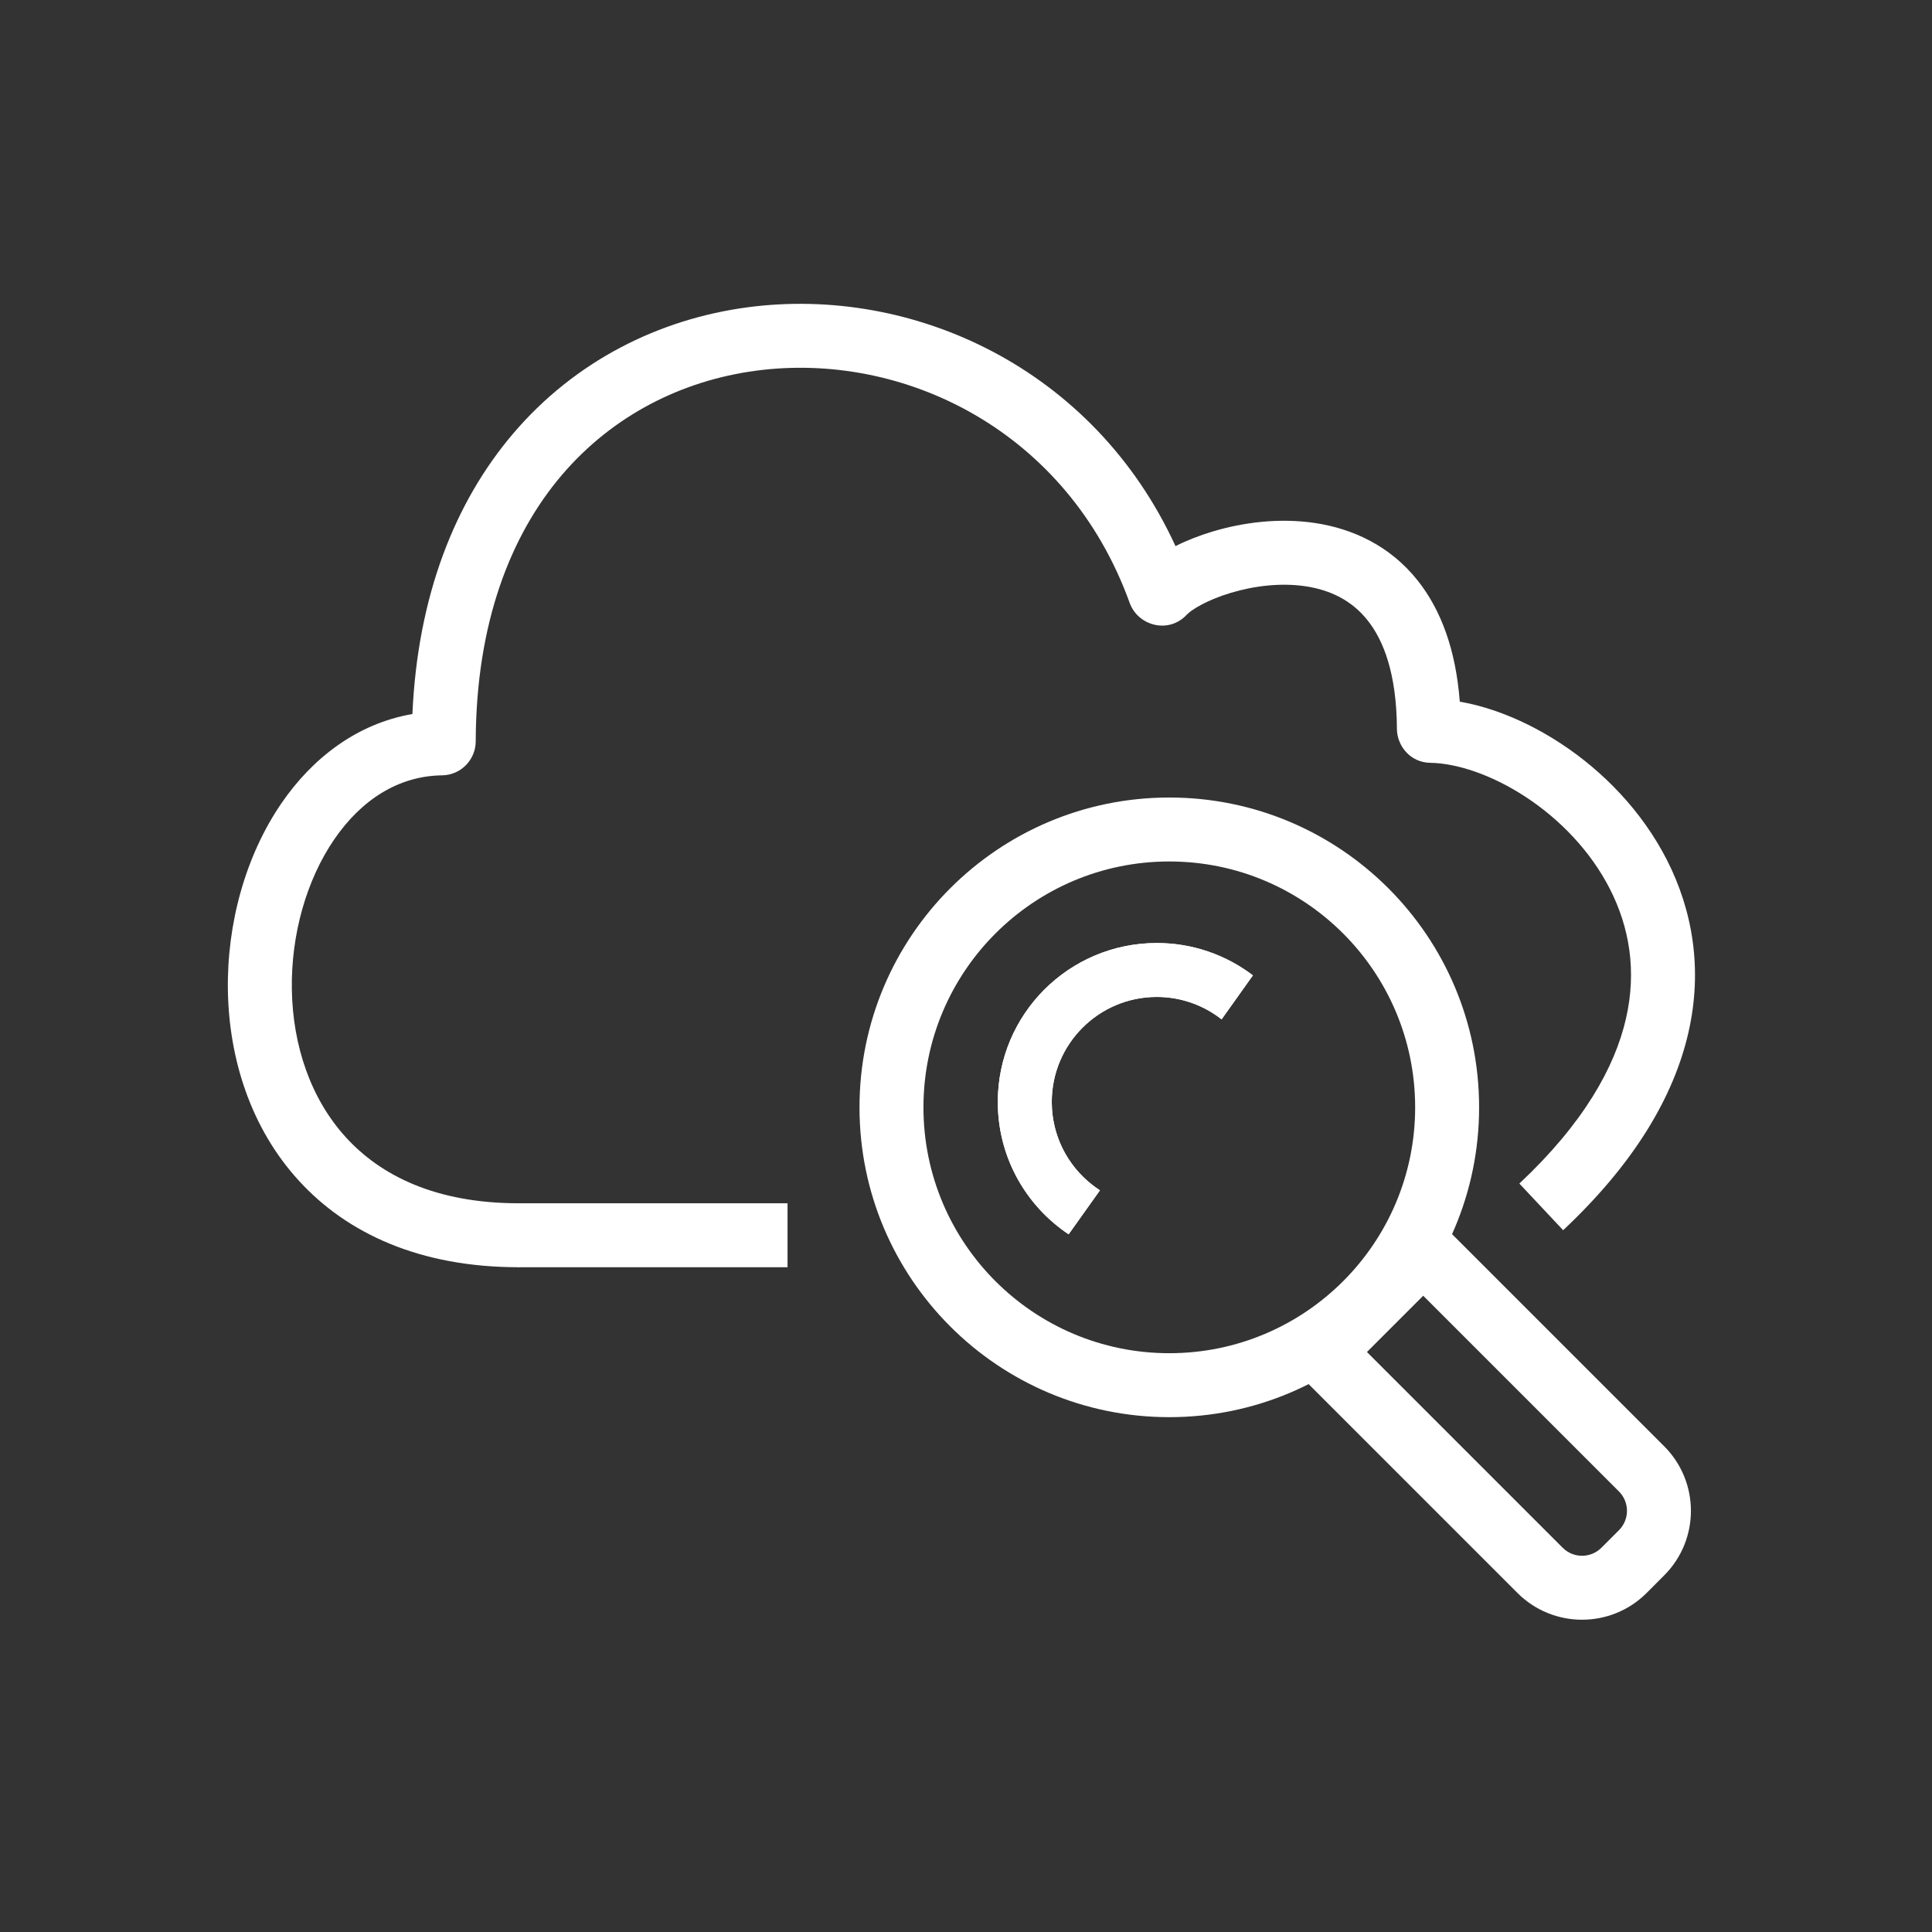 <svg width="48" height="48" viewBox="0 0 48 48" fill="none" xmlns="http://www.w3.org/2000/svg">
<rect x="0" y="0" width="48" height="48" fill="#333333" stroke="none"/>
<path fill-rule="evenodd" clip-rule="evenodd" d="M19.566 31.484H12.862V29.895H19.566V31.484Z" fill="white"/>
<path fill-rule="evenodd" clip-rule="evenodd" d="M13.954 11.808C12.687 13.299 11.829 15.474 11.819 18.419C11.818 18.876 11.45 19.257 10.984 19.263C9.904 19.277 8.98 19.866 8.302 20.857C7.618 21.857 7.227 23.216 7.251 24.593C7.275 25.965 7.71 27.287 8.592 28.255C9.459 29.208 10.829 29.895 12.886 29.895V31.484C10.444 31.484 8.626 30.653 7.417 29.325C6.222 28.014 5.692 26.294 5.662 24.62C5.633 22.95 6.101 21.259 6.99 19.96C7.756 18.841 8.864 17.978 10.246 17.74C10.377 14.799 11.305 12.471 12.744 10.778C14.289 8.961 16.381 7.927 18.571 7.635C22.677 7.088 27.175 9.144 29.205 13.568C29.489 13.425 29.803 13.303 30.122 13.207C30.869 12.982 31.781 12.858 32.684 12.996C33.599 13.136 34.527 13.551 35.218 14.418C35.805 15.154 36.17 16.151 36.268 17.433C37.109 17.579 37.989 17.952 38.79 18.48C39.828 19.163 40.795 20.149 41.417 21.371C42.043 22.603 42.313 24.07 41.945 25.667C41.578 27.258 40.596 28.912 38.836 30.564L37.748 29.405C39.341 27.91 40.118 26.52 40.396 25.311C40.673 24.109 40.474 23.023 40 22.091C39.522 21.15 38.758 20.361 37.915 19.806C37.064 19.246 36.195 18.963 35.537 18.952C35.025 18.945 34.708 18.516 34.706 18.11C34.699 16.739 34.374 15.908 33.975 15.409C33.583 14.916 33.05 14.659 32.444 14.567C31.827 14.473 31.158 14.555 30.58 14.729C29.974 14.911 29.595 15.154 29.485 15.272C29.029 15.761 28.27 15.543 28.067 14.98C26.526 10.71 22.461 8.72 18.781 9.21C16.949 9.455 15.225 10.314 13.954 11.808Z" fill="white"/>
<path fill-rule="evenodd" clip-rule="evenodd" d="M29.051 33.62C32.424 33.62 35.159 30.885 35.159 27.512C35.159 24.138 32.424 21.403 29.051 21.403C25.677 21.403 22.943 24.138 22.943 27.512C22.943 30.885 25.677 33.62 29.051 33.62ZM29.051 35.209C33.302 35.209 36.748 31.763 36.748 27.512C36.748 23.261 33.302 19.814 29.051 19.814C24.8 19.814 21.354 23.261 21.354 27.512C21.354 31.763 24.8 35.209 29.051 35.209Z" fill="white"/>
<path fill-rule="evenodd" clip-rule="evenodd" d="M26.131 27.378C26.131 25.937 27.299 24.769 28.739 24.769C29.347 24.769 29.907 24.977 30.35 25.326L31.128 24.233C30.465 23.728 29.637 23.429 28.739 23.429C26.558 23.429 24.79 25.197 24.79 27.378C24.79 28.75 25.489 29.958 26.55 30.666L27.328 29.573C26.608 29.109 26.131 28.299 26.131 27.378Z" fill="white"/>
<path fill-rule="evenodd" clip-rule="evenodd" d="M29.671 23.539C29.372 23.467 29.06 23.429 28.739 23.429C26.558 23.429 24.79 25.197 24.79 27.378C24.79 28.166 25.02 28.9 25.418 29.517C25.669 29.906 25.988 30.249 26.356 30.528C26.419 30.576 26.484 30.622 26.55 30.666L27.328 29.573C27.317 29.566 27.306 29.558 27.295 29.551C27.239 29.514 27.185 29.475 27.132 29.433C26.522 28.956 26.131 28.213 26.131 27.378C26.131 25.937 27.299 24.769 28.739 24.769C29.258 24.769 29.741 24.921 30.147 25.181C30.205 25.218 30.262 25.258 30.316 25.3C30.328 25.308 30.339 25.317 30.35 25.326L31.128 24.233C31.061 24.182 30.993 24.133 30.923 24.087C30.546 23.836 30.124 23.649 29.671 23.539Z" fill="white"/>
<path fill-rule="evenodd" clip-rule="evenodd" d="M40.223 37.056L35.359 32.192L33.961 33.59L38.825 38.454C39.09 38.719 39.52 38.719 39.786 38.454L40.223 38.017C40.488 37.751 40.488 37.321 40.223 37.056ZM35.359 29.945L31.714 33.59L37.701 39.577C38.587 40.463 40.024 40.463 40.91 39.577L41.346 39.14C42.232 38.254 42.232 36.818 41.346 35.932L35.359 29.945Z" fill="white"/>
</svg>
